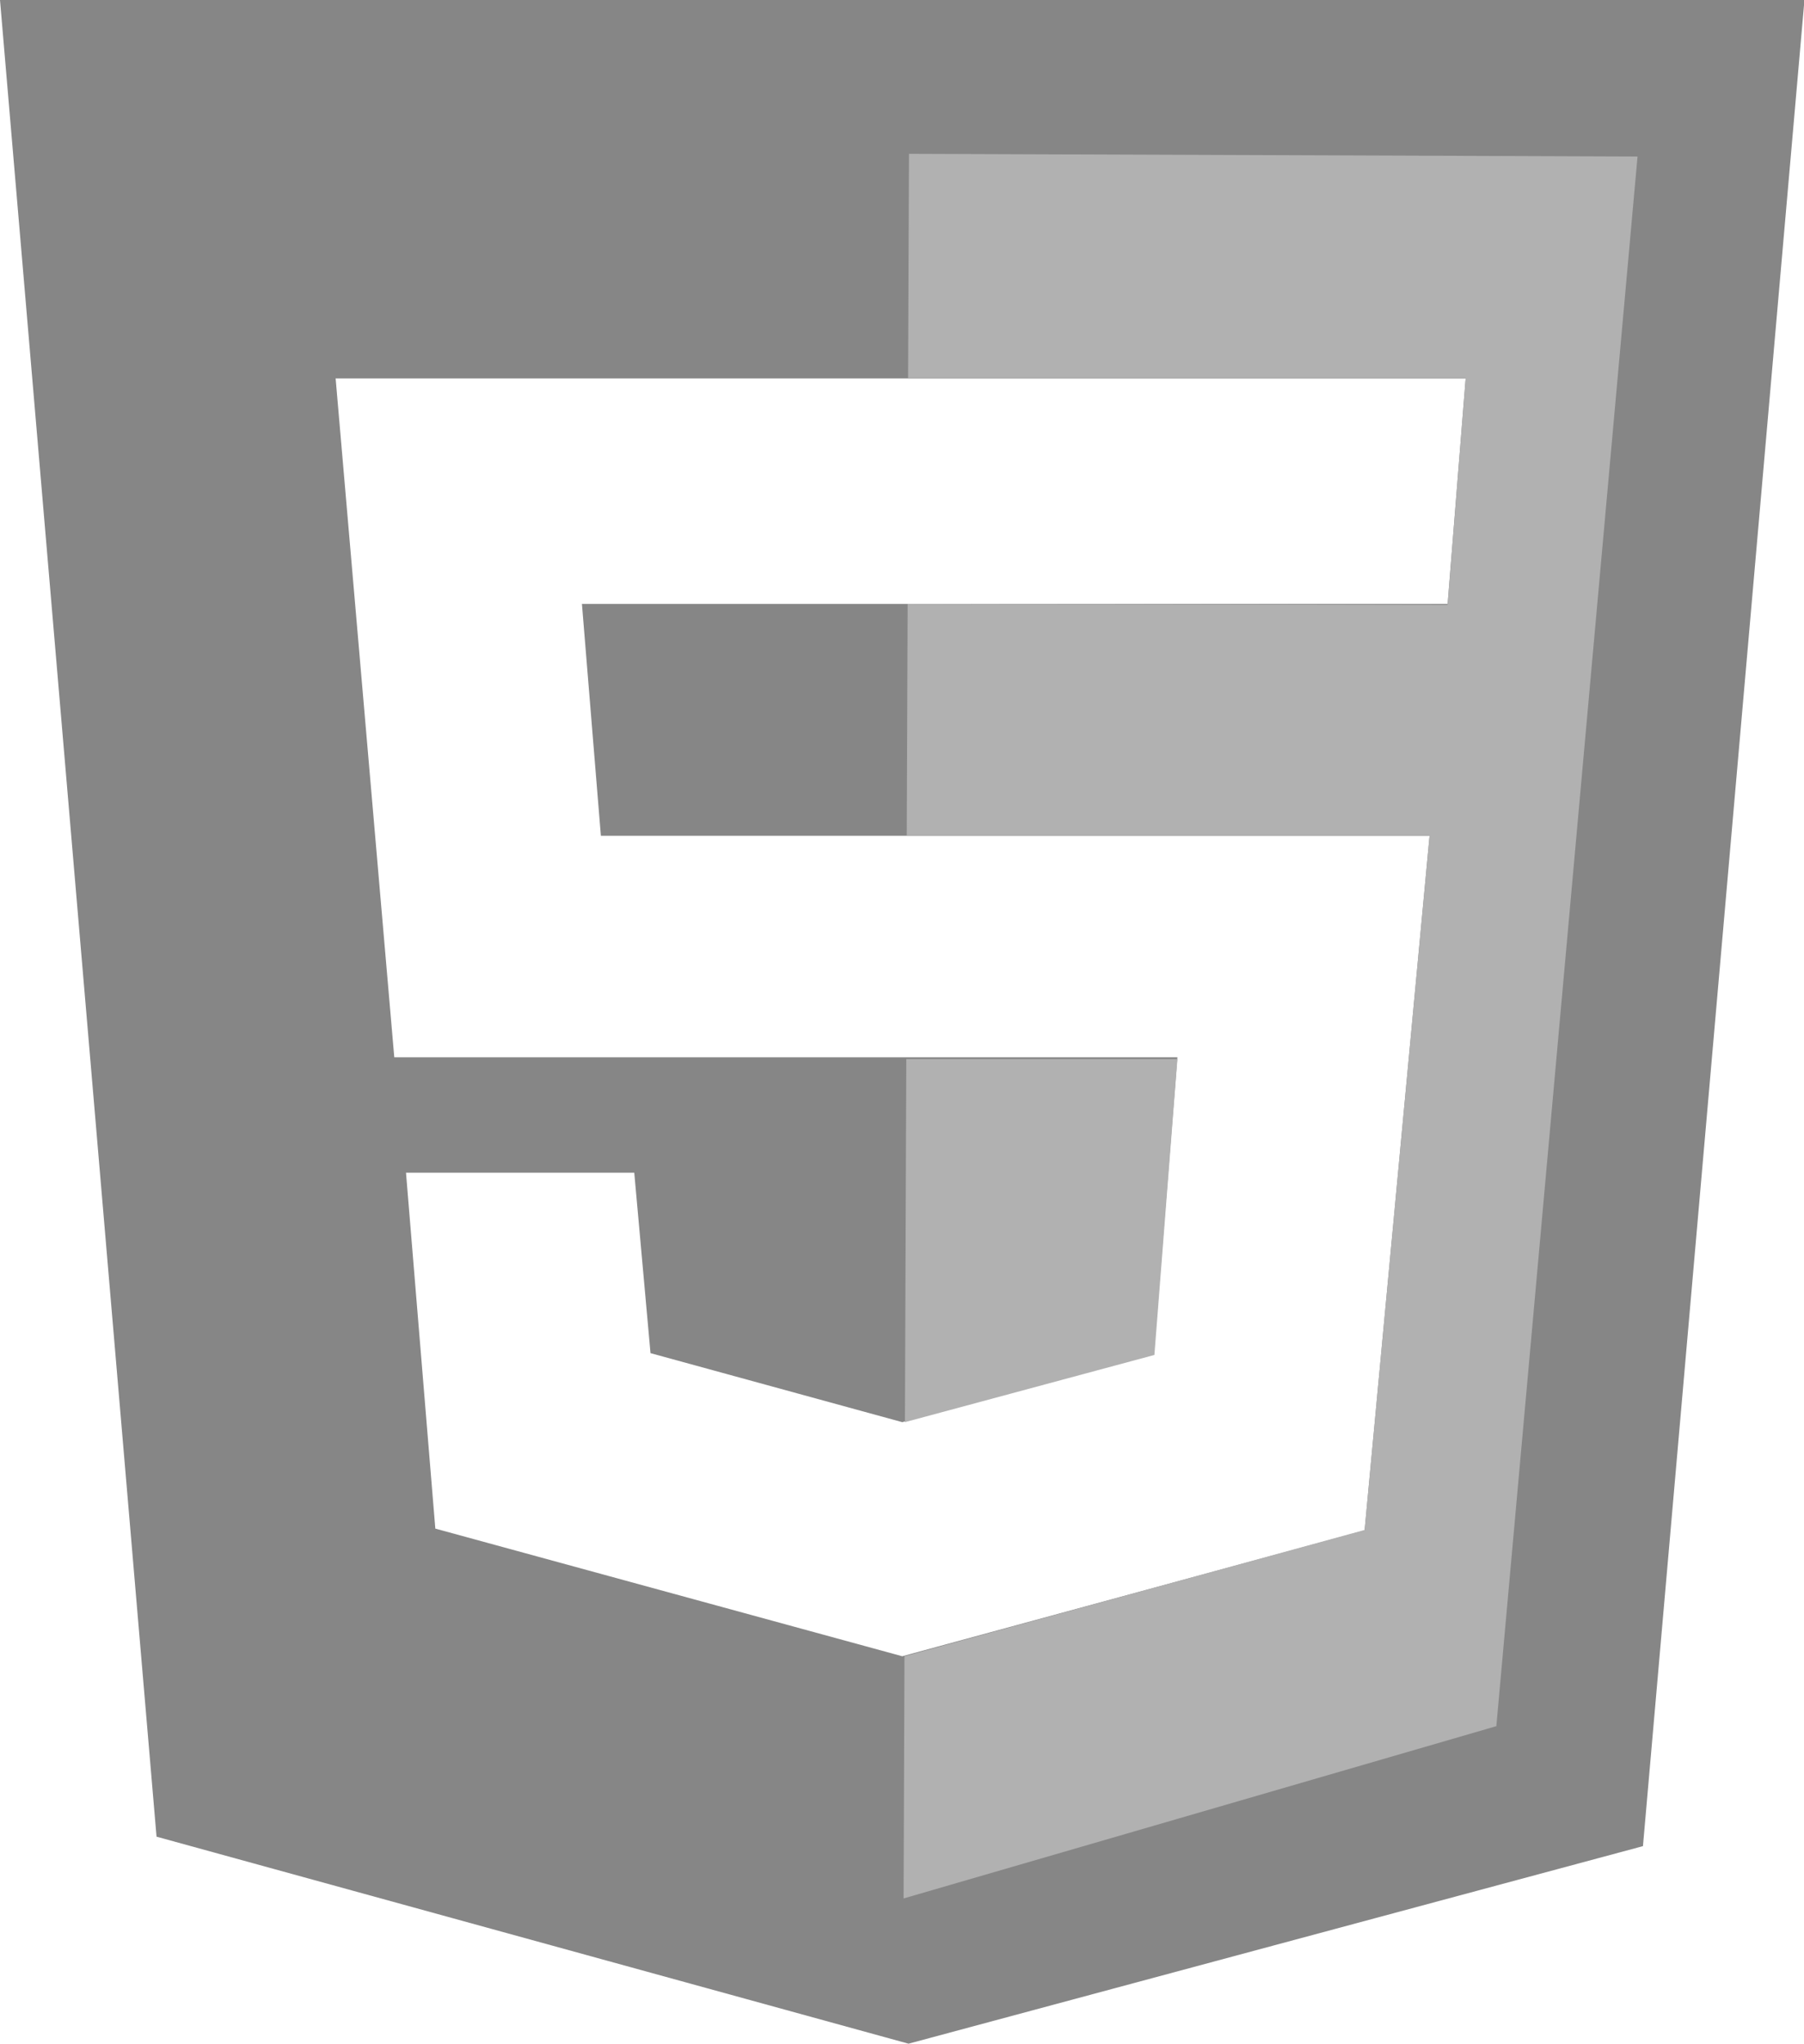 <svg xmlns="http://www.w3.org/2000/svg" viewBox="0 0 39.99 45.31"><defs><style>.cls-1{fill:#868686;}.cls-2{fill:#b1b1b1;}</style></defs><g id="Capa_2" data-name="Capa 2"><g id="Capa_1-2" data-name="Capa 1"><path class="cls-1" d="M0,0,3.47,40.72l16.67,4.59,16.28-4.38L40,0ZM9,26h5.06L14.42,30,20,31.53h0L25.58,30l.52-6.56H8.74L7.44,8.39H32.49l-.4,5-12,0H12.9l.42,5.14H31.69l-1.44,15.4L20,36.72h0L9.65,33.89Z"/><polygon class="cls-2" points="26.1 23.48 25.59 30.04 20.06 31.53 20.09 23.48 26.1 23.48"/><polygon class="cls-2" points="36.3 3.47 33.17 38.27 20.03 42.09 20.05 36.72 30.25 33.92 31.69 18.52 20.1 18.52 20.12 13.39 32.09 13.41 32.49 8.38 20.13 8.38 20.15 3.41 36.3 3.47"/></g></g></svg>